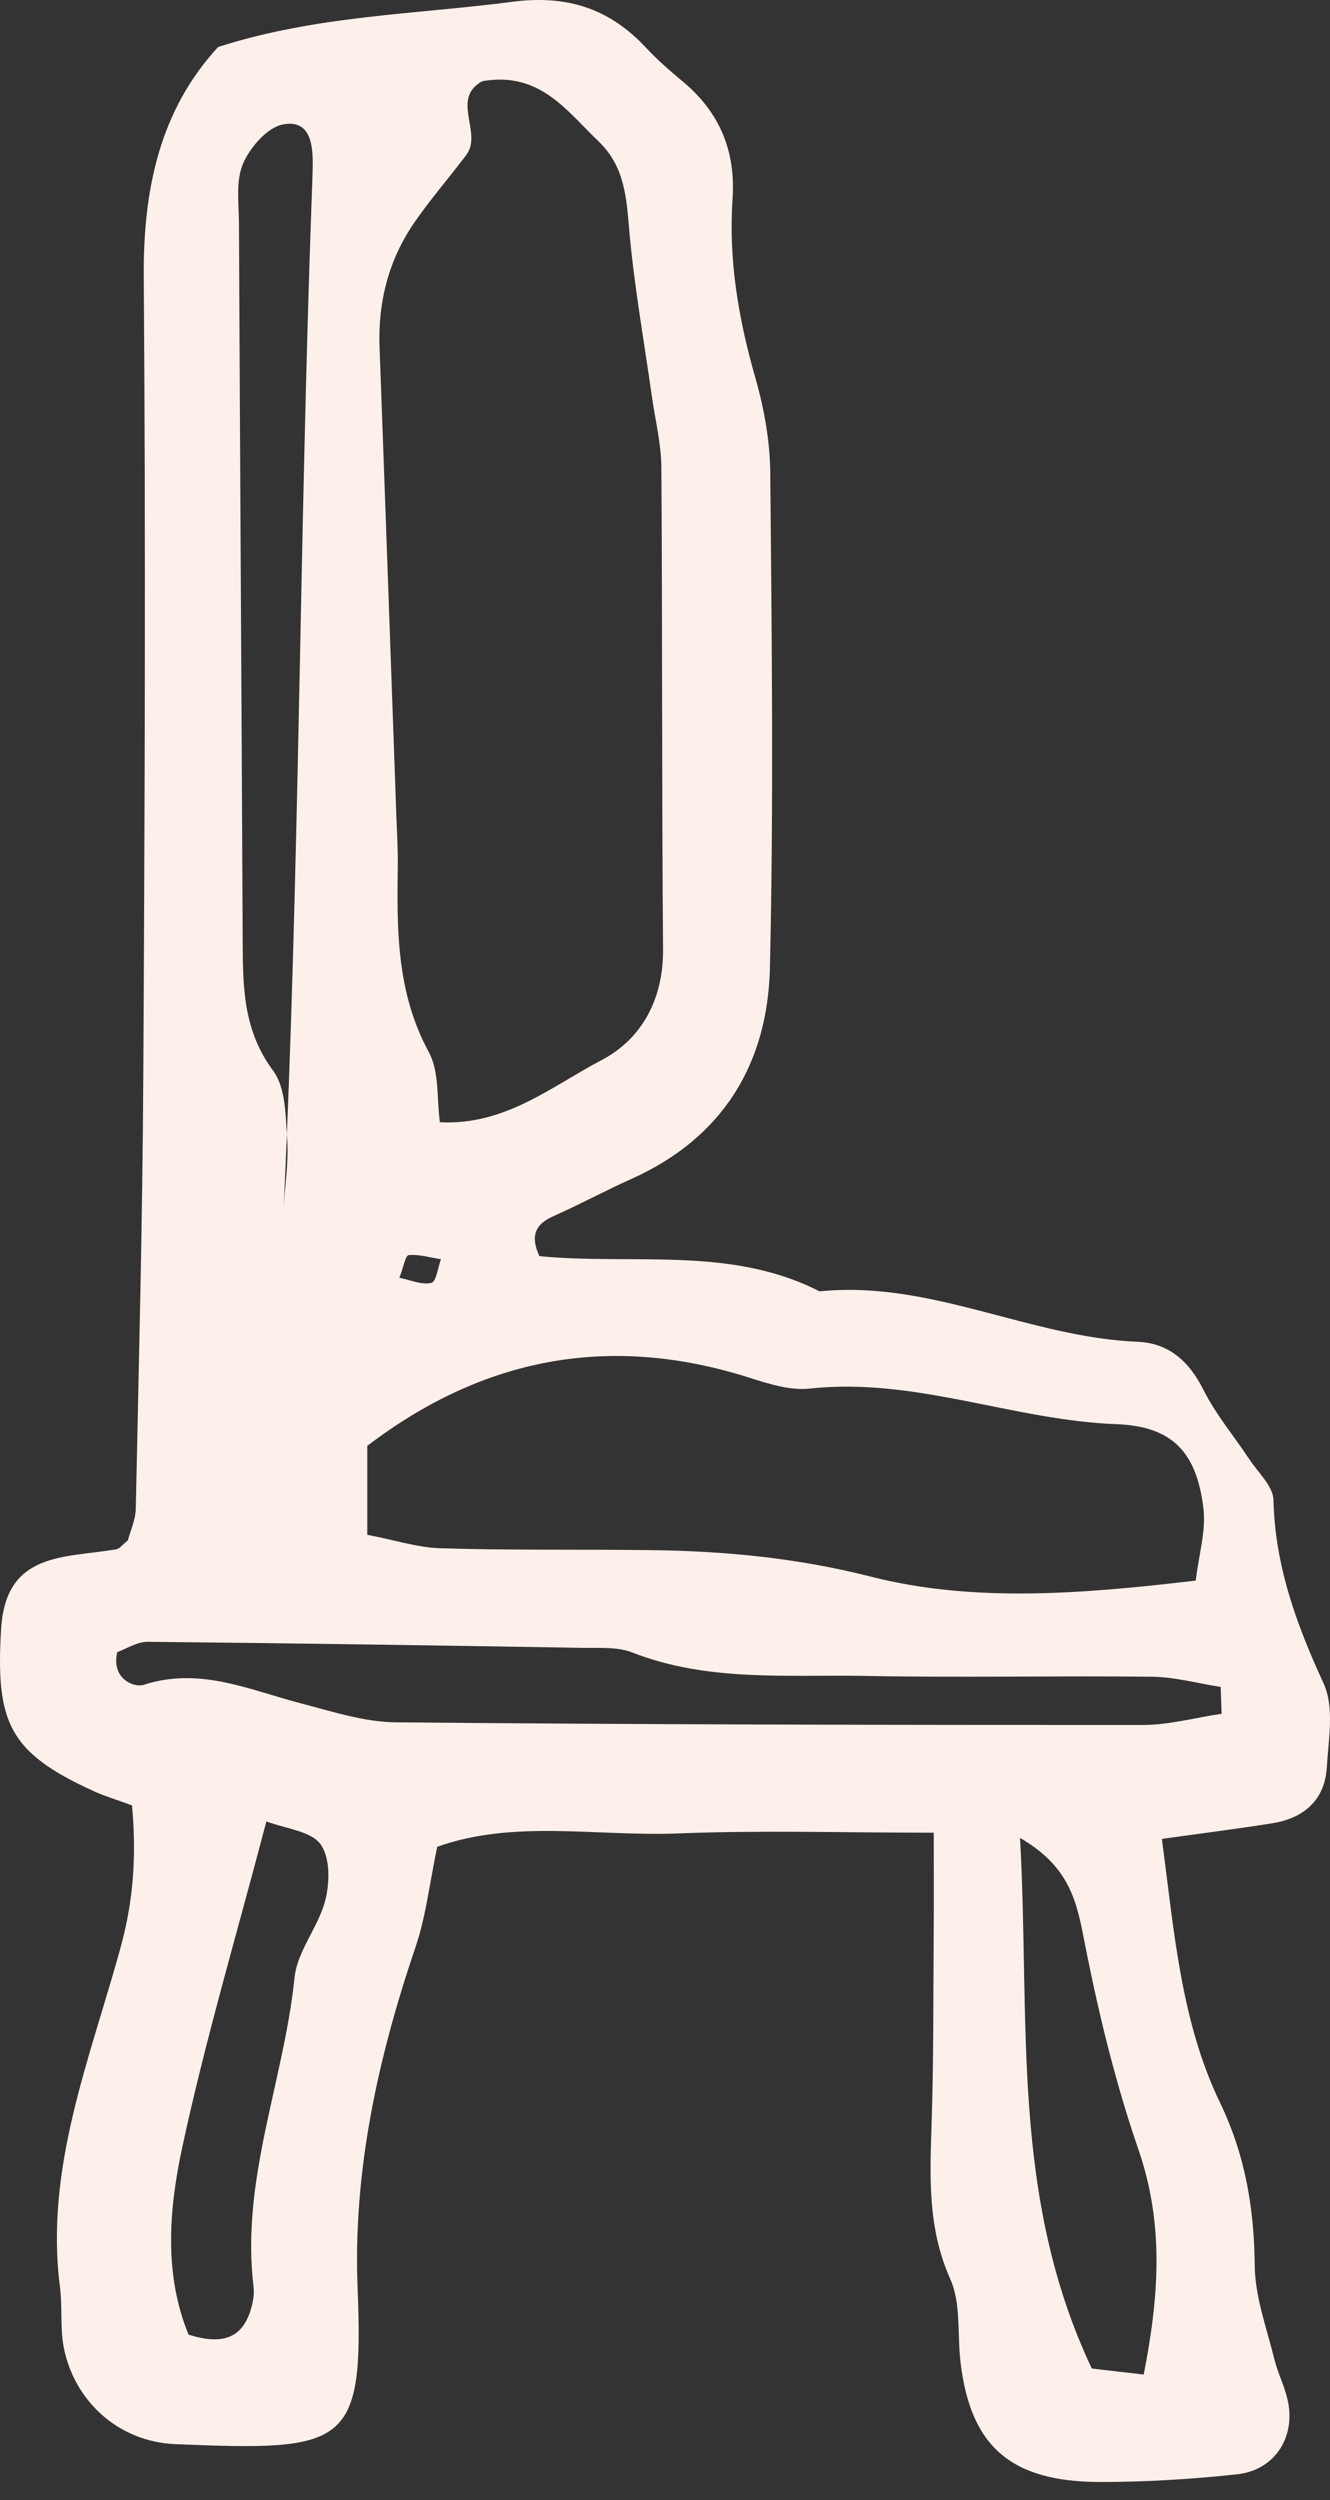<svg width="33" height="62" viewBox="0 0 33 62" fill="none" xmlns="http://www.w3.org/2000/svg">
<rect x="0" y="0" width="33" height="62" fill="#333333" stroke="none"/>
<path fill-rule="evenodd" clip-rule="evenodd" d="M12.716 0.044C14.092 -0.134 15.137 0.225 16.033 1.188C16.31 1.484 16.619 1.753 16.932 2.014C17.864 2.786 18.256 3.754 18.176 4.936C18.073 6.445 18.324 7.912 18.741 9.368C18.96 10.131 19.105 10.94 19.112 11.729C19.149 15.823 19.198 19.916 19.103 24.008C19.048 26.347 17.969 28.206 15.66 29.241C15.008 29.533 14.378 29.875 13.726 30.164C13.268 30.368 13.158 30.663 13.383 31.152C15.686 31.38 18.127 30.894 20.334 32.026C23.083 31.745 25.543 33.167 28.23 33.277C29.012 33.31 29.513 33.775 29.861 34.471C30.166 35.079 30.62 35.619 31 36.192C31.217 36.521 31.589 36.858 31.597 37.199C31.634 38.825 32.165 40.283 32.842 41.751C33.112 42.338 32.963 43.127 32.922 43.821C32.876 44.617 32.376 45.091 31.564 45.218C30.68 45.359 29.792 45.47 28.829 45.605C29.137 47.942 29.306 50.141 30.27 52.144C30.902 53.454 31.118 54.776 31.133 56.198C31.141 56.964 31.428 57.733 31.616 58.495C31.709 58.878 31.907 59.24 31.97 59.628C32.115 60.508 31.589 61.267 30.694 61.363C29.567 61.485 28.429 61.554 27.296 61.554C25.072 61.55 24.078 60.667 23.832 58.578C23.75 57.888 23.85 57.127 23.577 56.518C23.016 55.261 23.071 53.996 23.114 52.696C23.167 51.099 23.155 49.499 23.167 47.904C23.173 47.149 23.168 46.394 23.168 45.451C20.941 45.451 18.884 45.388 16.833 45.469C14.817 45.549 12.748 45.12 10.848 45.801C10.655 46.725 10.568 47.524 10.316 48.269C9.379 51.028 8.755 53.838 8.873 56.754C9.033 60.693 8.591 60.79 4.353 60.615C2.932 60.558 1.838 59.539 1.581 58.212C1.488 57.727 1.551 57.211 1.488 56.719C1.105 53.755 2.247 51.028 3.001 48.264C3.328 47.062 3.381 45.949 3.276 44.774C2.872 44.626 2.586 44.541 2.32 44.419C0.223 43.461 -0.11 42.723 0.027 40.404C0.141 38.469 1.611 38.645 2.886 38.422C2.97 38.407 3.037 38.31 3.172 38.203C3.23 37.979 3.364 37.697 3.369 37.412C3.444 33.819 3.538 30.224 3.556 26.631C3.592 20.045 3.616 13.454 3.567 6.868C3.55 4.696 3.965 2.734 5.412 1.166C7.85 0.382 10.305 0.359 12.716 0.044ZM14.919 26.295C15.937 25.764 16.462 24.762 16.452 23.543C16.419 19.559 16.437 15.577 16.41 11.592C16.405 11 16.256 10.411 16.172 9.818C15.979 8.444 15.732 7.075 15.612 5.696C15.542 4.885 15.495 4.123 14.851 3.505C14.053 2.743 13.393 1.767 11.969 2.013C11.167 2.448 11.987 3.296 11.567 3.847C11.145 4.405 10.683 4.938 10.286 5.511C9.638 6.449 9.375 7.497 9.418 8.625C9.561 12.501 9.697 16.379 9.835 20.253C9.85 20.653 9.874 21.052 9.87 21.448C9.848 23.037 9.832 24.607 10.639 26.09C10.906 26.583 10.833 27.246 10.915 27.832C12.538 27.915 13.685 26.94 14.919 26.295ZM9.113 38.063C9.782 38.19 10.358 38.381 10.939 38.398C12.684 38.451 14.431 38.421 16.177 38.444C18.016 38.468 19.791 38.639 21.62 39.104C24.173 39.753 26.887 39.525 29.669 39.199C29.747 38.541 29.926 37.962 29.86 37.412C29.695 36.044 29.117 35.375 27.709 35.32C25.141 35.226 22.706 34.151 20.093 34.437C19.608 34.49 19.075 34.321 18.593 34.167C15.105 33.059 11.97 33.68 9.113 35.858C9.113 36.592 9.113 37.264 9.113 38.063ZM7.731 4.992C7.742 4.696 7.755 4.397 7.759 4.099C7.765 3.584 7.699 2.965 7.031 3.084C6.638 3.151 6.204 3.654 6.029 4.061C5.846 4.489 5.927 5.035 5.929 5.528C5.957 11.494 5.994 17.46 6.022 23.427C6.027 24.526 6.051 25.577 6.775 26.551C7.094 26.983 7.085 27.675 7.125 28.253C7.165 28.811 7.073 29.375 7.039 29.936C7.431 21.657 7.431 13.322 7.731 4.992ZM28.576 41.583C26.209 41.556 23.842 41.609 21.476 41.563C19.532 41.527 17.561 41.717 15.681 40.979C15.317 40.838 14.87 40.874 14.459 40.867C10.861 40.807 7.263 40.752 3.662 40.717C3.399 40.715 3.133 40.895 2.91 40.972C2.751 41.633 3.329 41.859 3.558 41.786C4.955 41.331 6.182 41.909 7.46 42.242C8.238 42.444 9.034 42.707 9.824 42.714C15.999 42.771 22.175 42.781 28.352 42.78C29.005 42.78 29.656 42.598 30.311 42.502C30.303 42.281 30.296 42.058 30.287 41.836C29.717 41.748 29.148 41.589 28.576 41.583ZM27.09 58.74C27.289 58.763 27.768 58.819 28.378 58.889C28.758 56.95 28.886 55.165 28.249 53.315C27.671 51.64 27.25 49.902 26.91 48.164C26.719 47.185 26.558 46.303 25.309 45.58C25.564 50.131 25.066 54.46 27.09 58.74ZM4.514 53.292C4.188 54.817 4.069 56.421 4.679 57.899C5.48 58.154 5.998 58.012 6.219 57.29C6.278 57.102 6.314 56.892 6.29 56.701C5.972 54.067 7.045 51.605 7.309 49.041C7.375 48.384 7.906 47.782 8.073 47.121C8.184 46.679 8.194 46.059 7.948 45.731C7.706 45.408 7.083 45.352 6.61 45.171C5.878 47.96 5.09 50.604 4.514 53.292ZM10.701 31.816C10.824 31.788 10.865 31.436 10.941 31.229C10.674 31.188 10.402 31.103 10.14 31.127C10.059 31.136 10.007 31.439 9.909 31.689C10.186 31.745 10.467 31.872 10.701 31.816Z" fill="#FDF0EA"/>
</svg>
